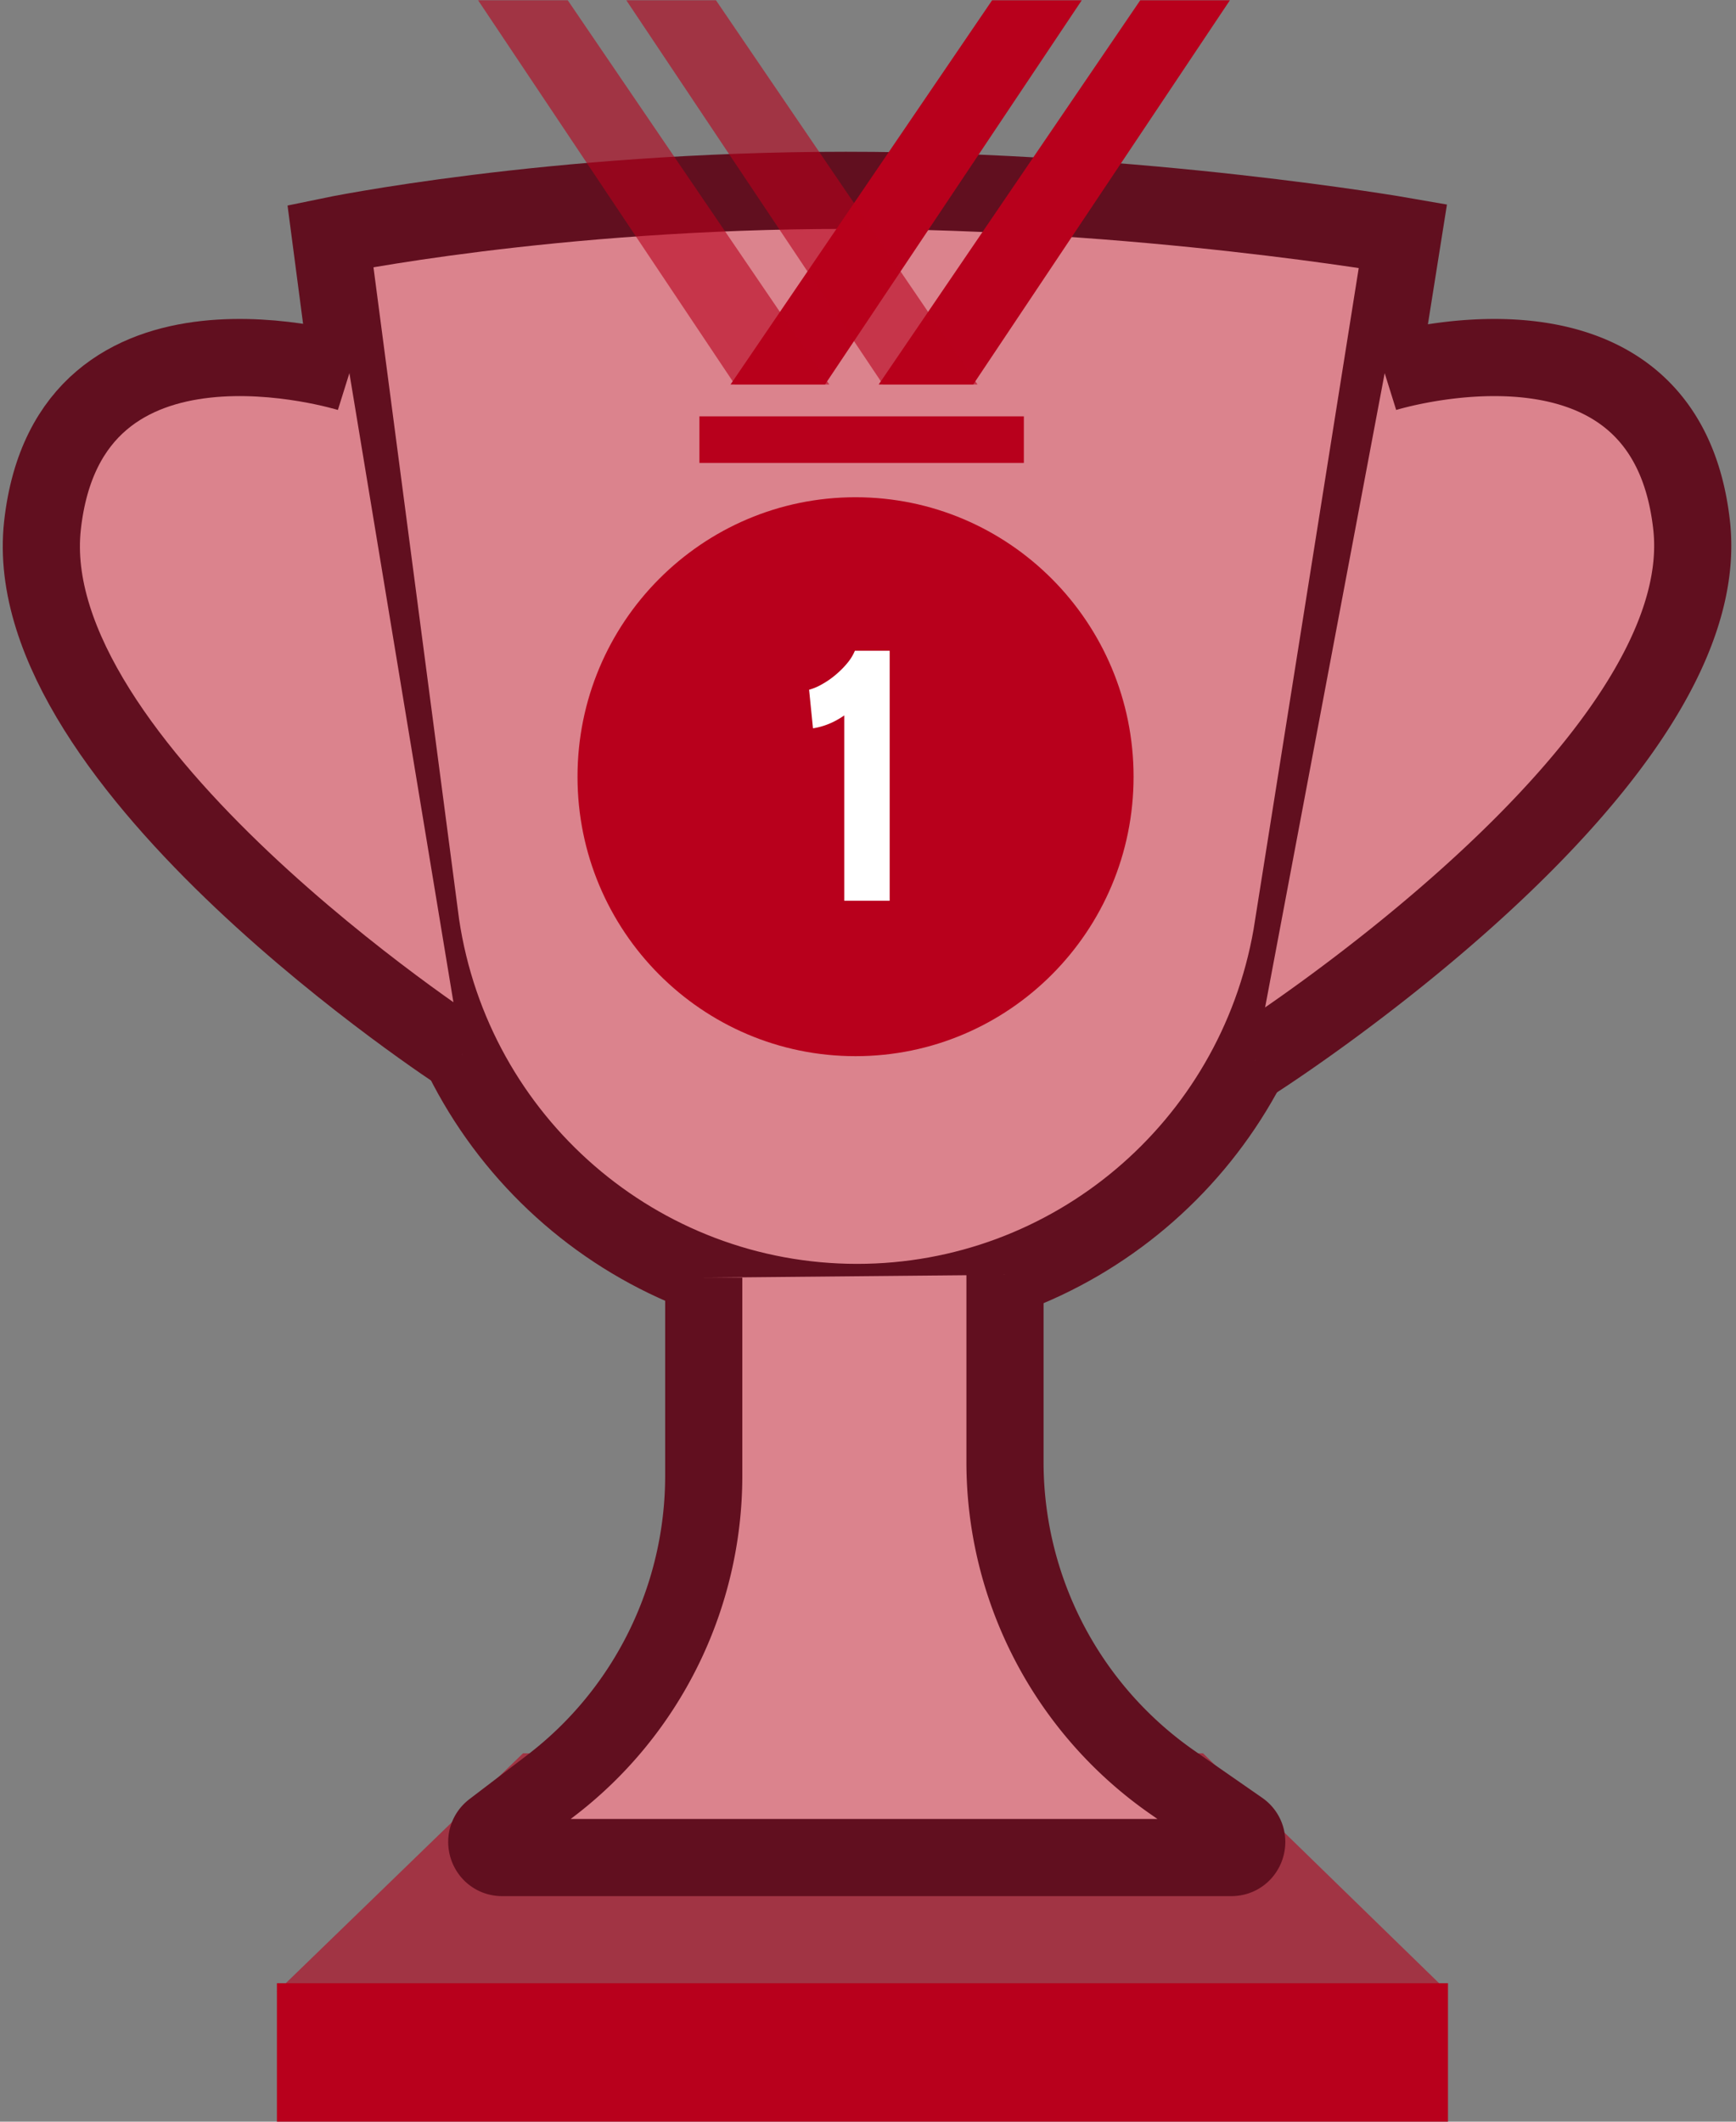 <svg xmlns="http://www.w3.org/2000/svg" width="45" height="55" viewBox="0 0 45 55"><rect x="0" y="0" width="45" height="55" fill="#808080" stroke="none"/><g fill="none" fill-rule="evenodd"><path stroke="#610f1f" stroke-width="2" d="M8.566 6.118s5.698-1.184 13.36-1.184c7.66 0 14.439 1.184 14.439 1.184L33.48 24.264c-.963 5.494-5.712 9.499-11.262 9.499-5.662 0-10.472-4.166-11.308-9.795L8.566 6.118z" fill="#db838d"/><path stroke="#610f1f" stroke-width="2" d="M9.057 9.673S1.79 7.4 1.101 13.622c-.688 6.22 10.878 13.724 10.878 13.724" fill="#db838d"/><path fill="#b8001c" d="M31.184 45.45H13.558l-6.382 6.185h30.358z" opacity=".595"/><path stroke="#610f1f" stroke-width="2" d="M35.893 9.673s7.269-2.272 7.957 3.949c.688 6.22-11.316 13.871-11.316 13.871M18.242 33.121v5.13c0 3.16-1.471 6.137-3.976 8.046l-1.49 1.136c-.304.232-.14.72.241.72h18.9c.393 0 .549-.507.228-.73l-1.756-1.22a10.115 10.115 0 0 1-4.338-8.31v-4.846" fill="#db838d"/><path fill="#b8001c" d="M37.534 51.41H7.178V55h30.356zM29.384 20.135c0 4-3.227 7.244-7.208 7.244-3.98 0-7.206-3.244-7.206-7.244 0-4.001 3.226-7.245 7.206-7.245 3.98 0 7.208 3.244 7.208 7.245"/><path fill="#FFF" d="M23.062 23.349h-1.178v-4.803c-.257.179-.527.29-.81.334l-.101-1a1.42 1.42 0 0 0 .331-.14 2.18 2.18 0 0 0 .355-.245c.113-.095.215-.196.304-.305a1.24 1.24 0 0 0 .197-.32h.902v6.479z"/><path fill="#b8001c" d="M26.54 12h-8.41v-1.207h8.41zM18.937 9.967l6.78-9.96h2.324l-6.655 9.96h-2.45zm3.84 0l6.78-9.96h2.324l-6.654 9.96h-2.45z"/><path fill="#b8001c" d="M25.338 9.967h-2.45L16.235.007h2.324l6.78 9.96zm-3.84 0h-2.45L12.393.007h2.324l6.78 9.96z" opacity=".591"/></g></svg>